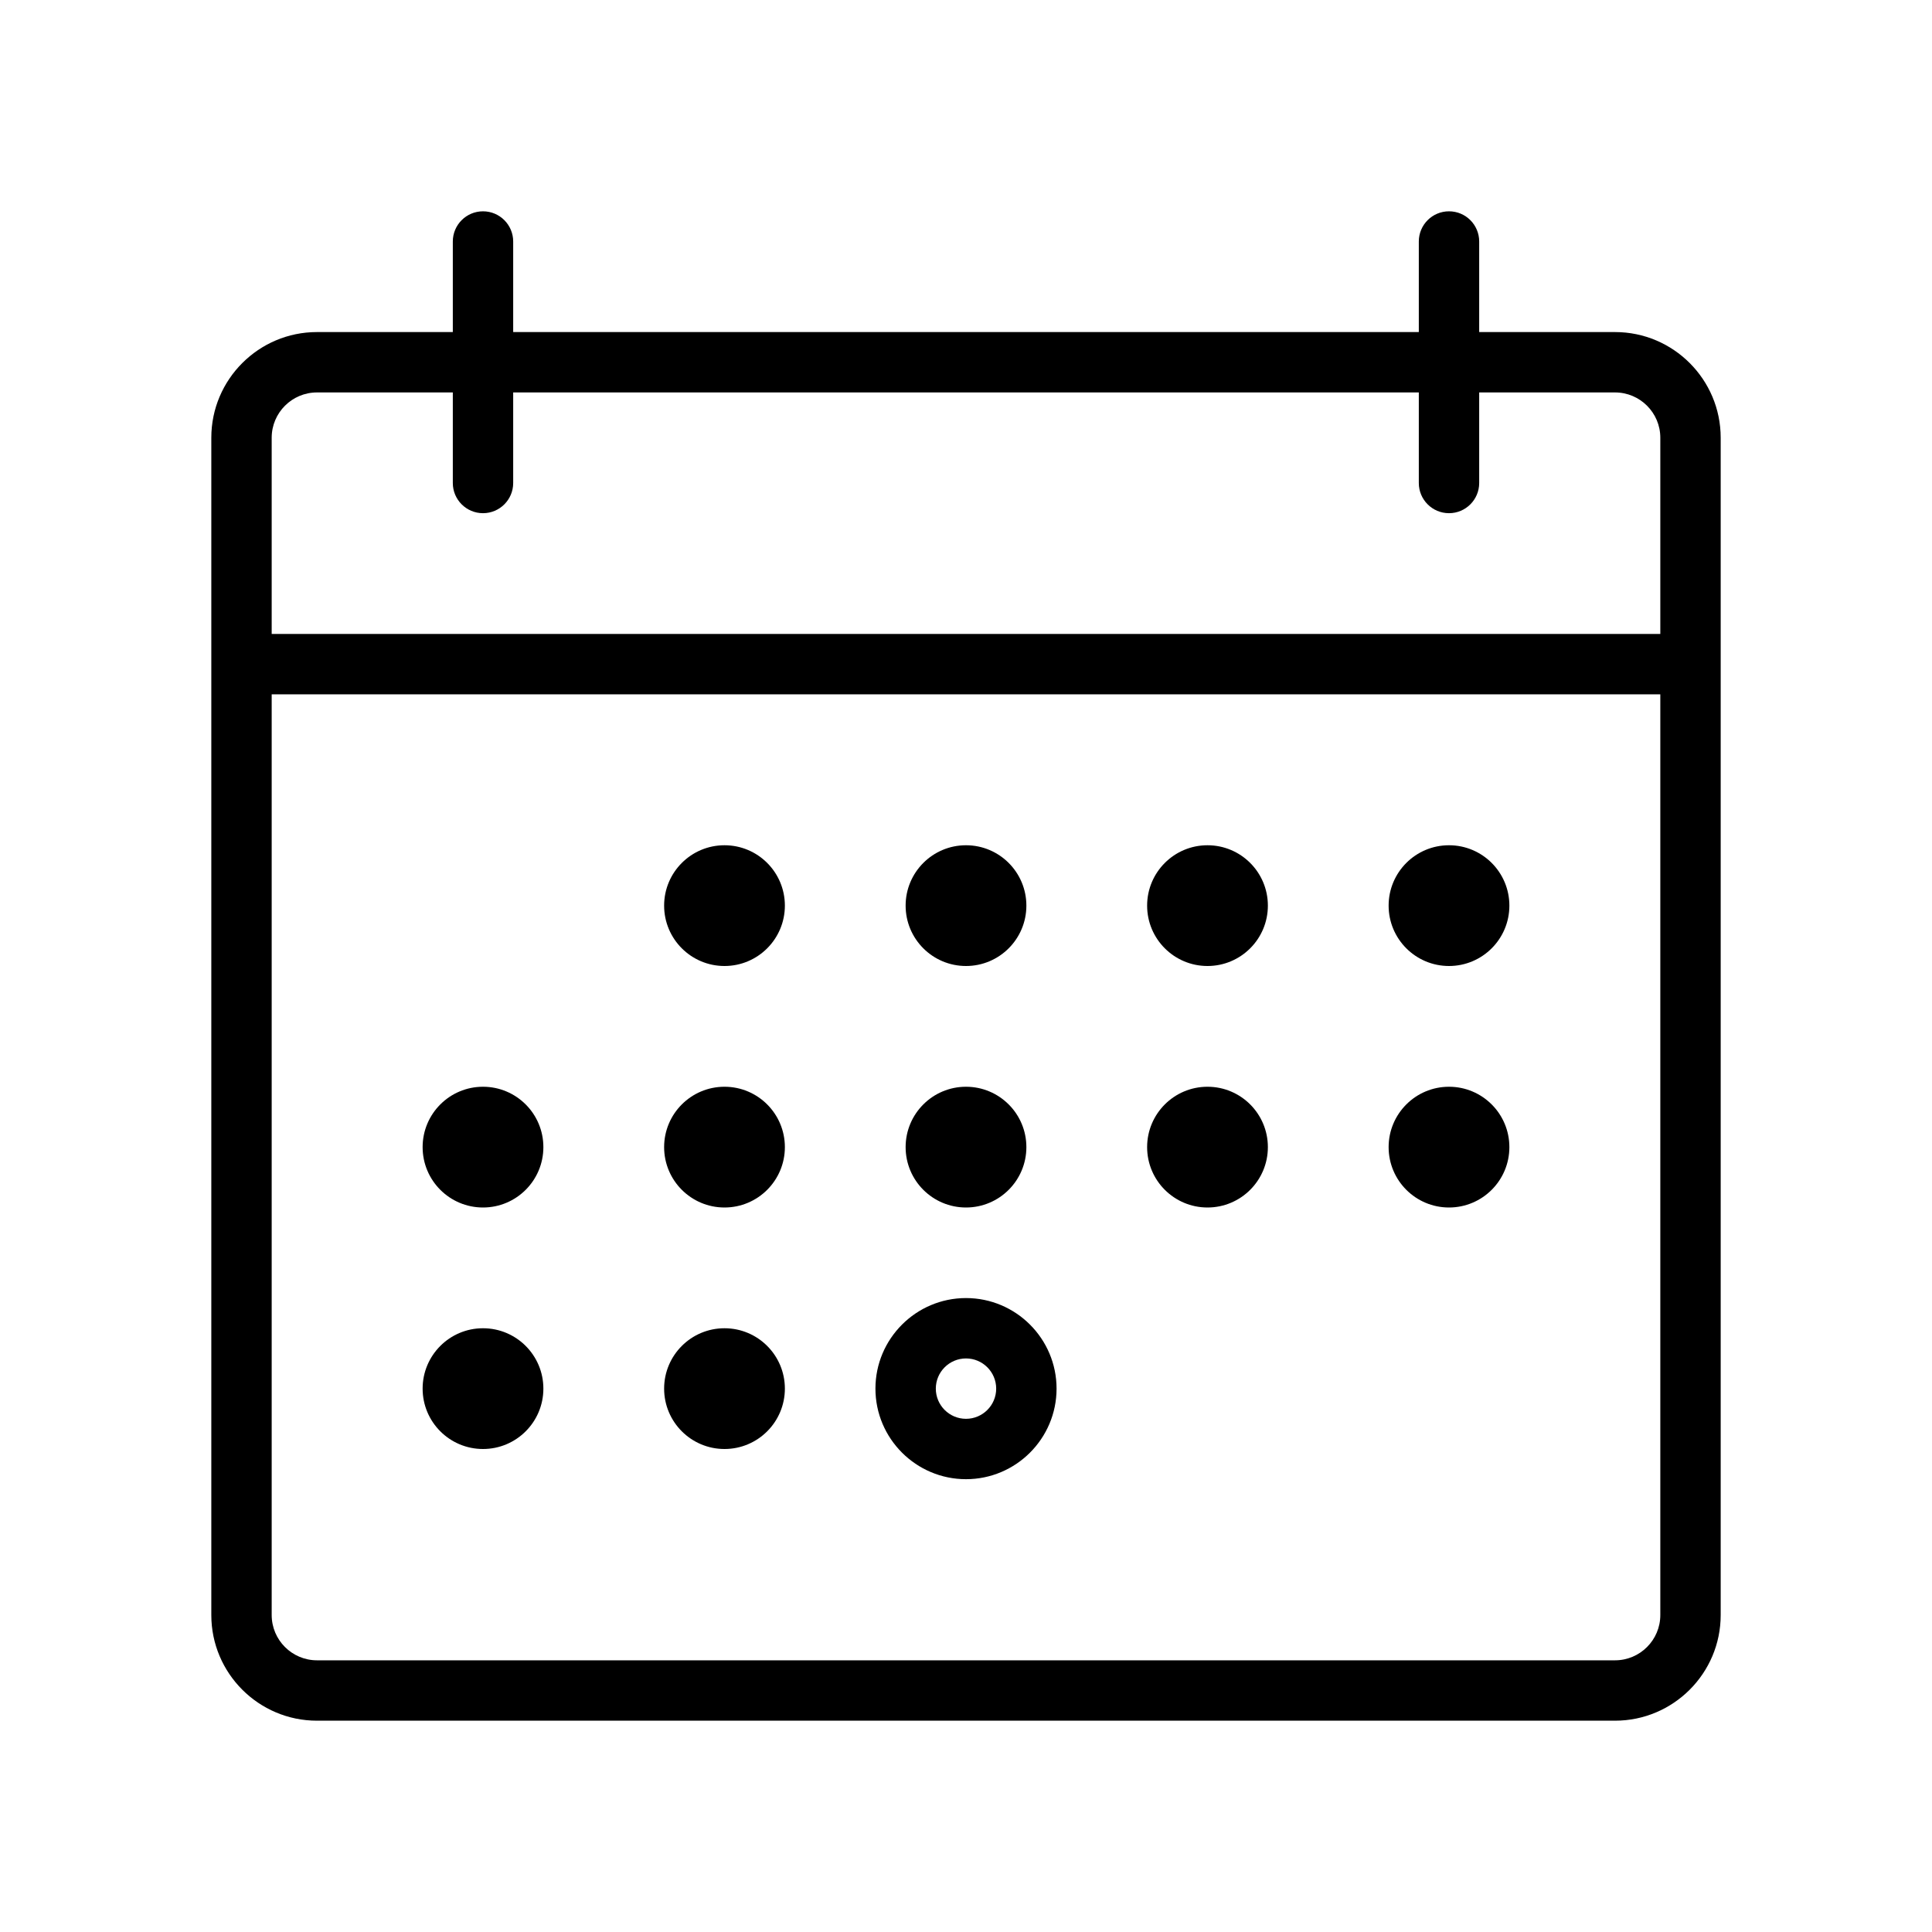 <svg xmlns:x="http://ns.adobe.com/Extensibility/1.0/" xmlns:i="http://ns.adobe.com/AdobeIllustrator/10.0/" xmlns:graph="http://ns.adobe.com/Graphs/1.0/" xmlns="http://www.w3.org/2000/svg" xmlns:xlink="http://www.w3.org/1999/xlink" version="1.1" x="0px" y="0px" viewBox="0 0 64 64" enable-background="new 0 0 64 64" xml:space="preserve"><g><g><path d="M53.5,11H49V8c0-0.552-0.447-1-1-1s-1,0.448-1,1v3H17V8c0-0.552-0.448-1-1-1s-1,0.448-1,1v3h-4.5C8.57,11,7,12.57,7,14.5    v39c0,1.93,1.57,3.5,3.5,3.5h43c1.93,0,3.5-1.57,3.5-3.5v-39C57,12.57,55.43,11,53.5,11z M10.5,13H15v3c0,0.552,0.448,1,1,1    s1-0.448,1-1v-3h30v3c0,0.552,0.447,1,1,1s1-0.448,1-1v-3h4.5c0.827,0,1.5,0.673,1.5,1.5V21H9v-6.5C9,13.673,9.673,13,10.5,13z     M53.5,55h-43C9.673,55,9,54.327,9,53.5V23h46v30.5C55,54.327,54.327,55,53.5,55z"></path><circle cx="24" cy="30" r="2"></circle><circle cx="32" cy="30" r="2"></circle><circle cx="40" cy="30" r="2"></circle><circle cx="48" cy="30" r="2"></circle><circle cx="16" cy="38" r="2"></circle><circle cx="24" cy="38" r="2"></circle><circle cx="32" cy="38" r="2"></circle><circle cx="40" cy="38" r="2"></circle><circle cx="48" cy="38" r="2"></circle><circle cx="16" cy="46" r="2"></circle><circle cx="24" cy="46" r="2"></circle><path d="M32,43c-1.654,0-3,1.346-3,3s1.346,3,3,3s3-1.346,3-3S33.654,43,32,43z M32,47c-0.551,0-1-0.448-1-1s0.449-1,1-1    s1,0.448,1,1S32.551,47,32,47z"></path></g></g></svg>